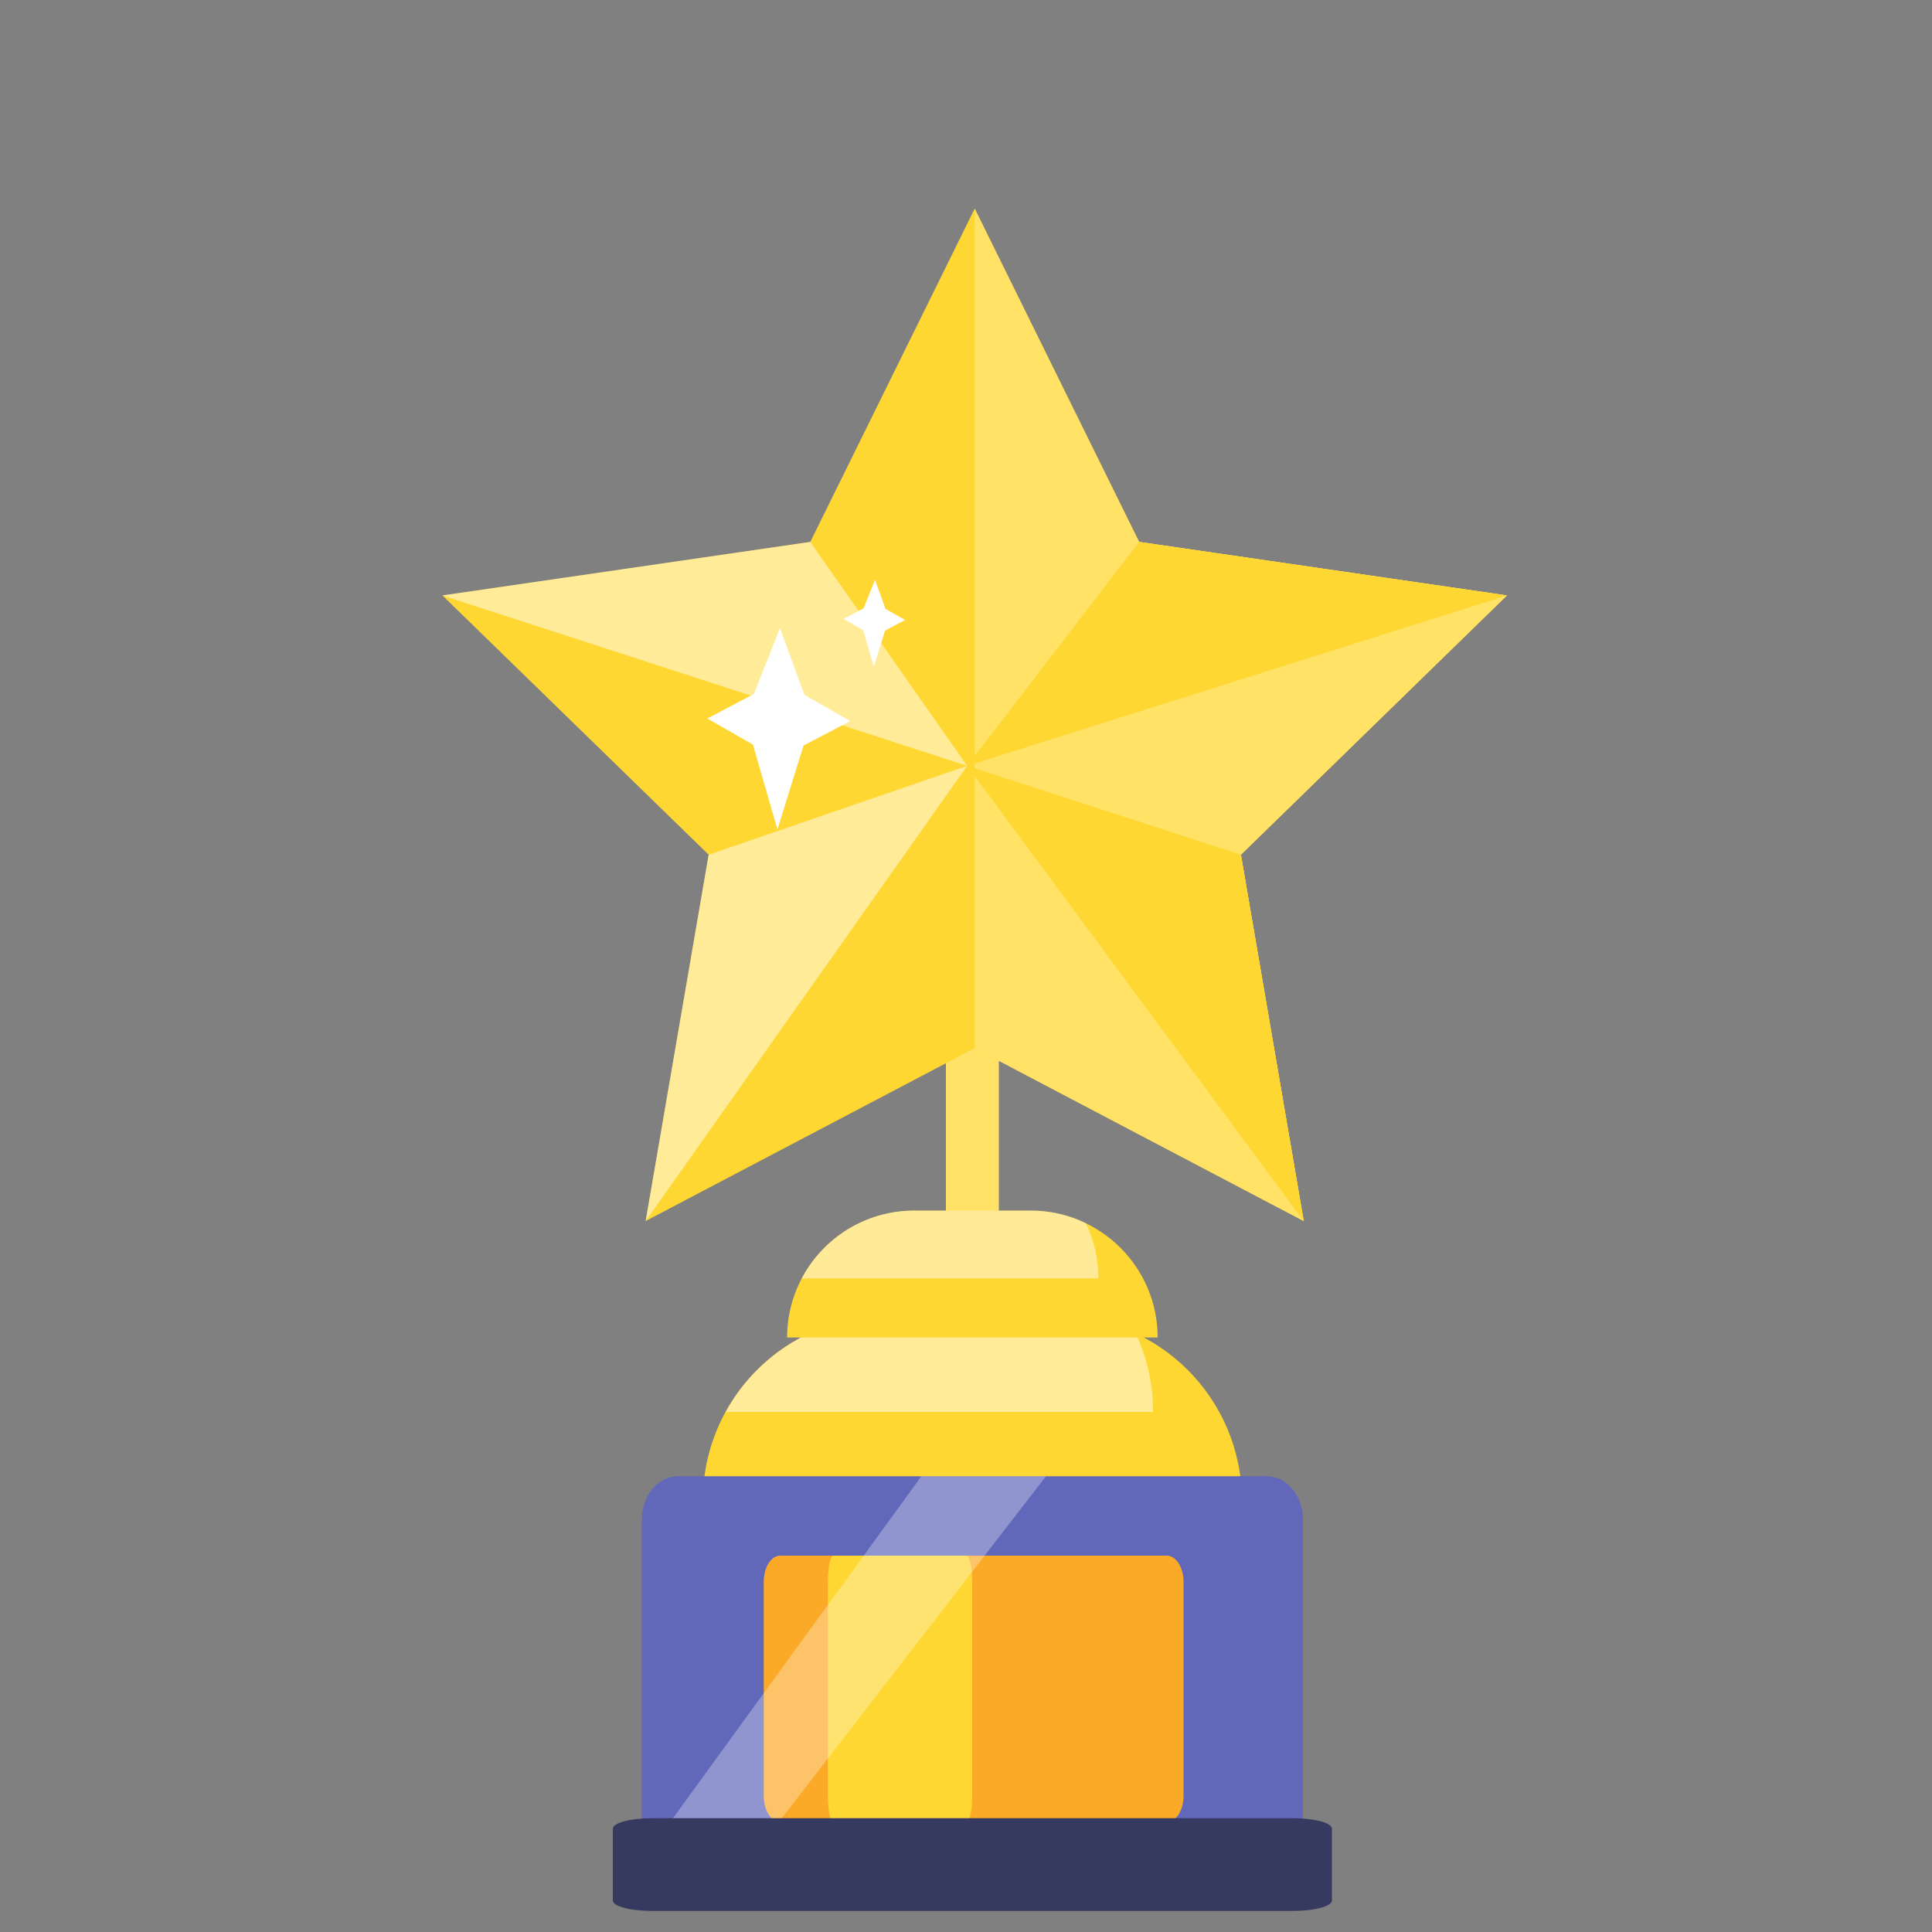 <svg version="1.2" xmlns="http://www.w3.org/2000/svg" viewBox="0 0 1000 1000" width="1000" height="1000">
	<rect x="0" y="0" width="1000" height="1000" fill="#808080" stroke="none"/>
	<title>New Project</title>
	<style>
		.s0 { fill: #ffe266 } 
		.s1 { fill: #ffd733 } 
		.s2 { fill: #fffffd } 
		.s3 { fill: #6168ba } 
		.s4 { fill: #fbaa28 } 
		.s5 { fill: #ffffff } 
		.s6 { fill: #363960 } 
		.s7 { opacity: .5;fill: #fffffd } 
	</style>
	<g id="&lt;Group&gt;">
		<path id="&lt;Path&gt;" class="s0" d="m489.6 500.5h27.4v191.8h-27.4z"/>
		<g id="&lt;Group&gt;">
			<path id="&lt;Path&gt;" class="s1" d="m363.8 776.7c0-52.8 42.8-95.6 95.7-95.6h87.6c52.9 0 95.7 42.8 95.7 95.6z"/>
		</g>
		<g id="&lt;Group&gt;" style="opacity: .5">
			<path id="&lt;Path&gt;" class="s2" d="m547.1 681.1c14.6 0 28.3 3.2 40.7 9 5.8 12.4 9 26.1 9 40.7h-221.2c16.2-29.6 47.7-49.7 83.9-49.7z"/>
		</g>
		<g id="&lt;Group&gt;">
			<path id="&lt;Path&gt;" class="s1" d="m504.5 108l85.1 172.5 190.4 27.7-137.7 134.2 32.5 189.6-170.3-89.5-170.3 89.5 32.6-189.6-137.8-134.2 190.4-27.7z"/>
		</g>
		<path id="&lt;Path&gt;" class="s0" d="m674.8 632l-170.3-89.5v-434.5l85.1 172.5 190.4 27.7-137.7 134.2z"/>
		<path id="&lt;Path&gt;" class="s1" d="m674.8 632l-174.2-235.6 141.7 46z"/>
		<path id="&lt;Path&gt;" class="s1" d="m780 308.2l-279.4 88.2 89-115.9z"/>
		<g id="&lt;Group&gt;" style="opacity: .5">
			<path id="&lt;Path&gt;" class="s2" d="m229 308.2l190.4-27.7 81.2 115.9z"/>
		</g>
		<g id="&lt;Group&gt;" style="opacity: .5">
			<path id="&lt;Path&gt;" class="s2" d="m334.2 632l32.6-189.6 133.8-46z"/>
		</g>
		<g id="&lt;Group&gt;">
			<path id="&lt;Path&gt;" class="s3" d="m350.9 764.1h304.8c10.4 0 18.7 10.1 18.7 22.5v155c0 12.5-8.3 22.5-18.7 22.5h-304.8c-10.4 0-18.7-10-18.7-22.5v-155c0-12.4 8.3-22.5 18.7-22.5z"/>
		</g>
		<g id="&lt;Group&gt;">
			<path id="&lt;Path&gt;" class="s4" d="m403.8 805.2h200.2c4.7 0 8.6 6.1 8.6 13.6v110.7c0 7.5-3.9 13.6-8.6 13.6h-200.2c-4.7 0-8.5-6.1-8.5-13.6v-110.7c0-7.5 3.8-13.6 8.5-13.6z"/>
		</g>
		<path id="&lt;Path&gt;" class="s1" d="m431.4 805.2h68.9c1.6 0 2.9 6.1 2.9 13.6v110.7c0 7.5-1.3 13.6-2.9 13.6h-68.9c-1.6 0-2.9-6.1-2.9-13.6v-110.7c0-7.5 1.3-13.6 2.9-13.6z"/>
		<g id="&lt;Group&gt;" style="opacity: .3">
			<path id="&lt;Path&gt;" class="s5" d="m476.9 764.1h64.5l-137 177.3h-56.3z"/>
		</g>
		<g id="&lt;Group&gt;">
			<path id="&lt;Path&gt;" class="s5" d="m390.2 359.2l13.5-34.1 12.7 34.6 23.7 13.5-24.2 12.7-13.5 43.4-12.7-43.9-23.6-13.5z"/>
		</g>
		<path id="&lt;Path&gt;" class="s5" d="m447 314.9l5.9-14.8 5.4 15 10.2 5.8-10.4 5.5-5.8 18.7-5.5-18.9-10.2-5.9z"/>
		<g id="&lt;Group&gt;">
			<path id="&lt;Path&gt;" class="s6" d="m337.5 941.1h331.6c11.2 0 20.3 2.4 20.3 5.4v37.2c0 3-9.1 5.4-20.3 5.4h-331.6c-11.2 0-20.3-2.4-20.3-5.4v-37.2c0-3 9.1-5.4 20.3-5.4z"/>
		</g>
		<path id="&lt;Path&gt;" class="s1" d="m407.4 692.3c0-36.3 29.5-65.7 65.8-65.7h60.2c36.3 0 65.8 29.4 65.8 65.7z"/>
		<path id="&lt;Path&gt;" class="s7" d="m533.4 626.6c10.3 0 20 2.3 28.6 6.5 4.2 8.6 6.5 18.3 6.5 28.6h-153.5c11-20.9 32.9-35.1 58.2-35.1z"/>
	</g>
</svg>